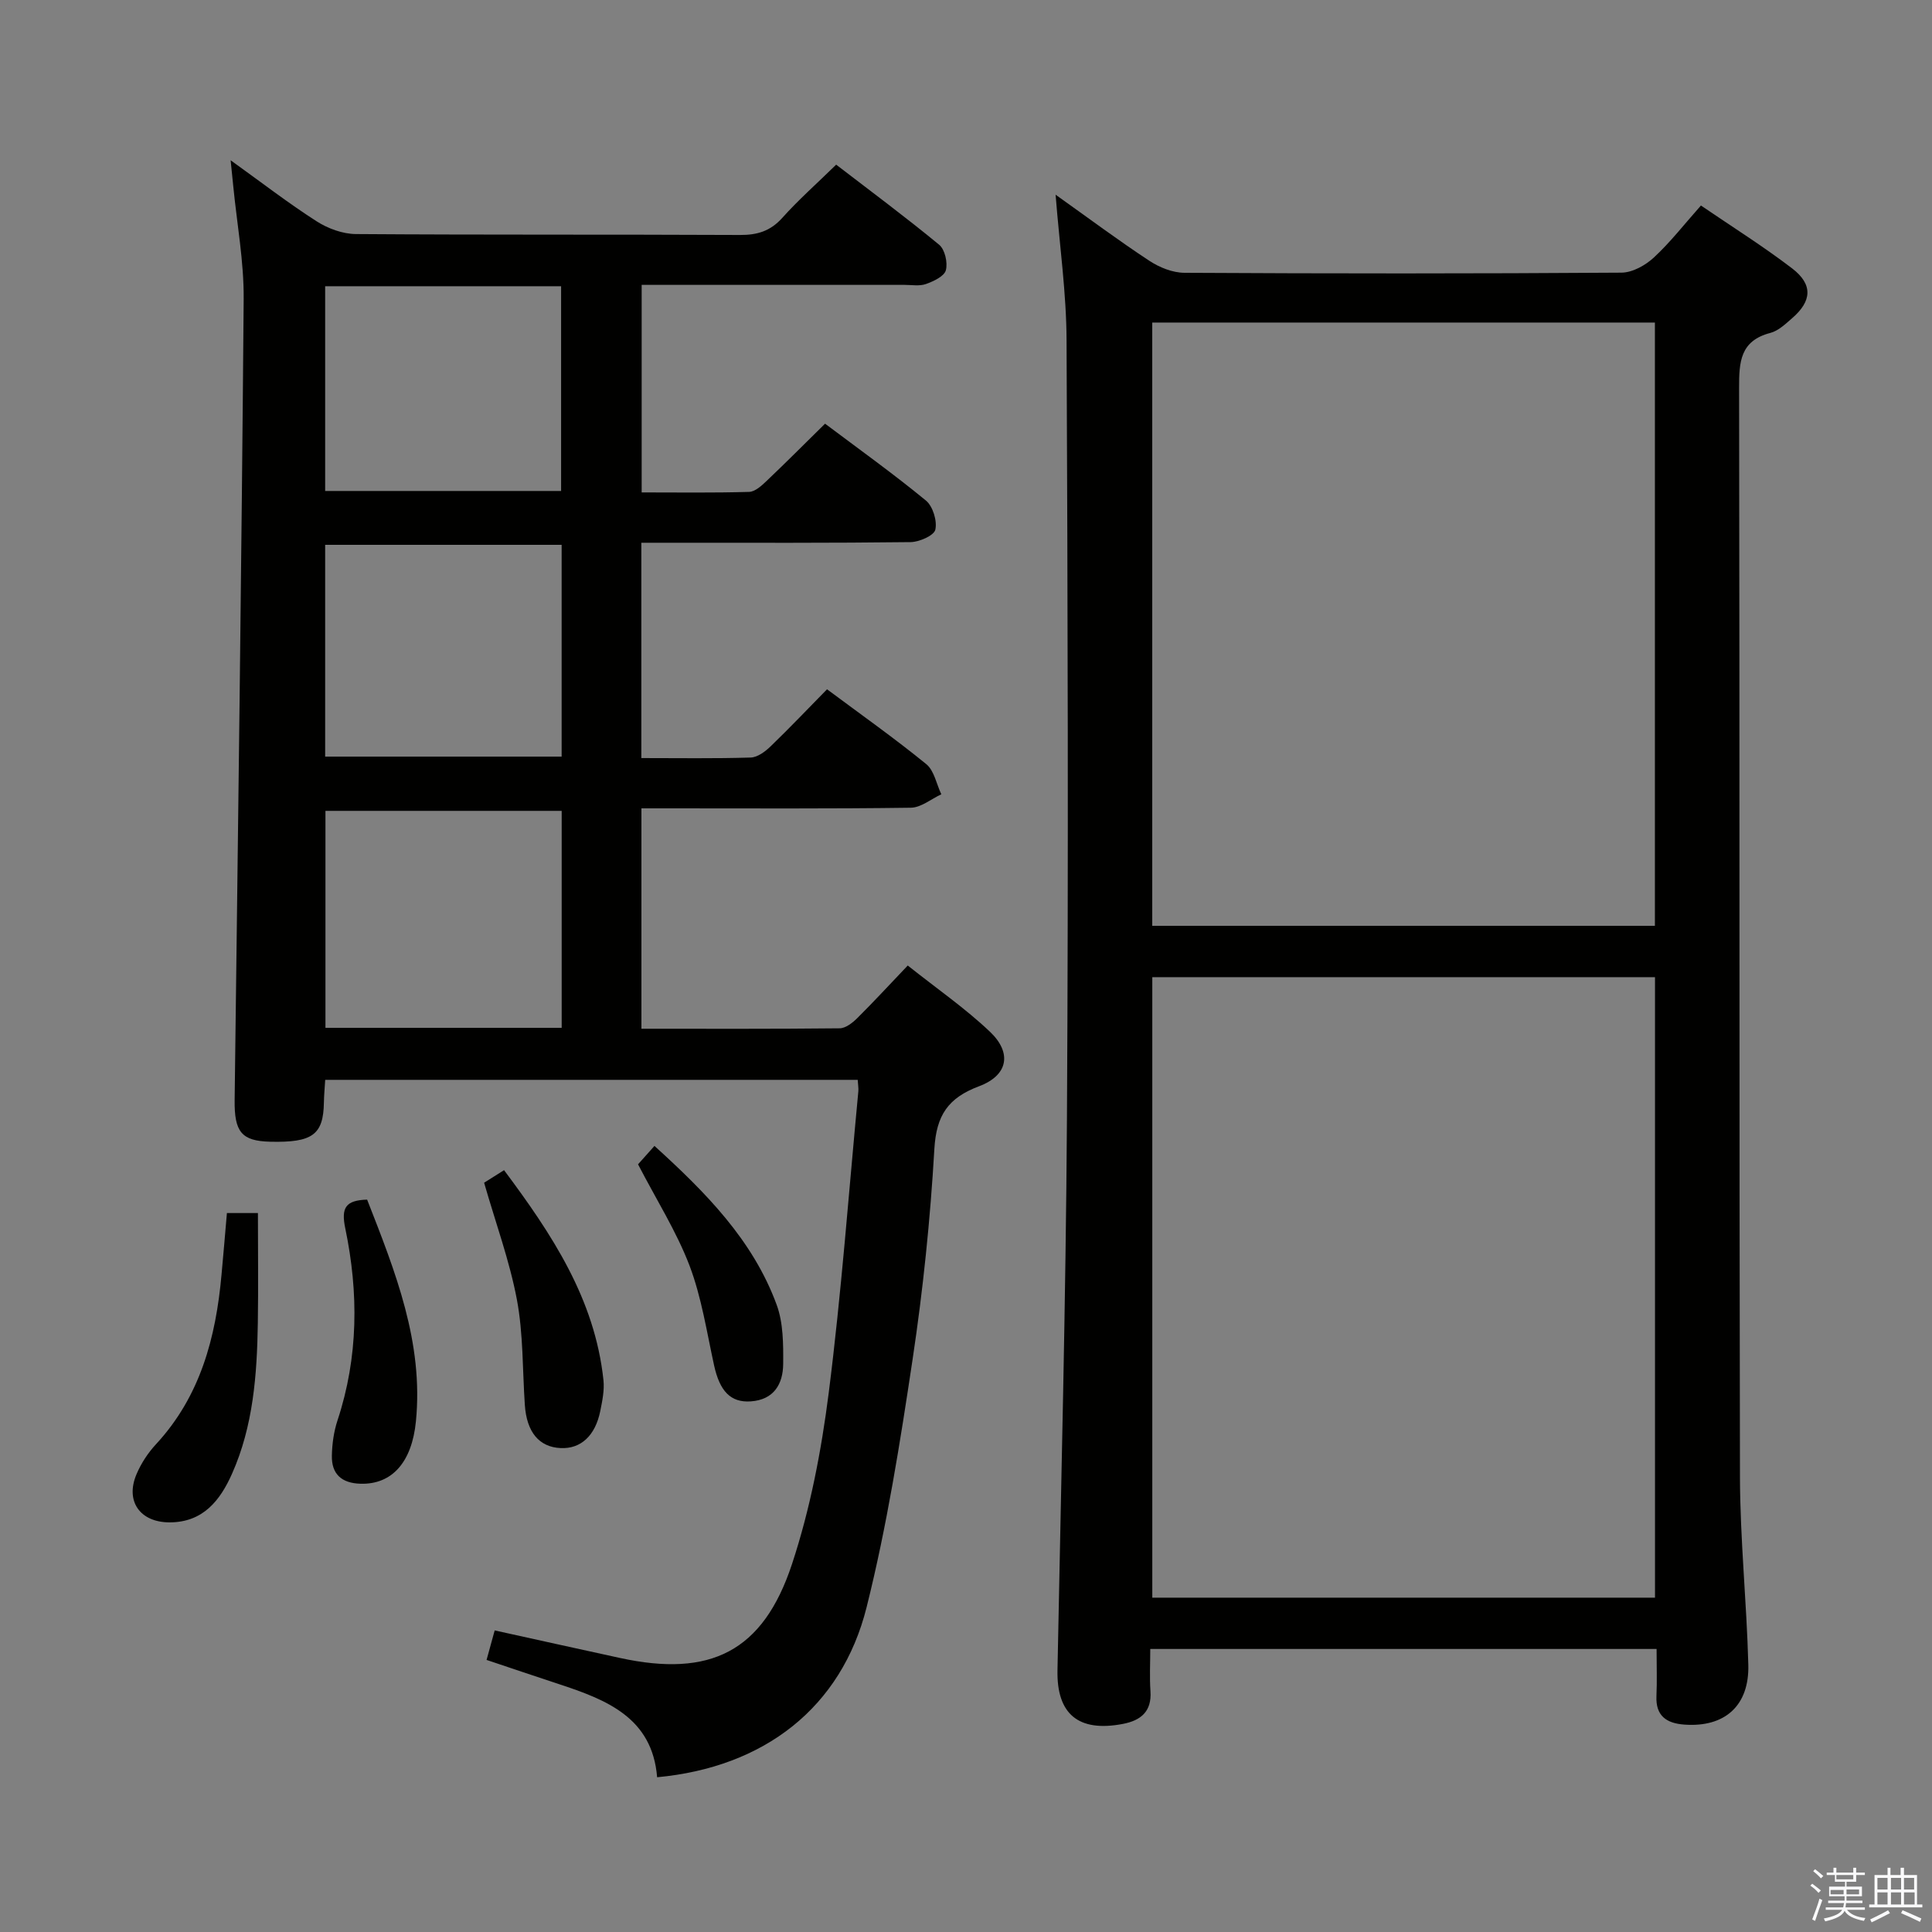 <svg enable-background="new 0 0 400 400" viewBox="0 0 400 400" xmlns="http://www.w3.org/2000/svg"><rect x="0" y="0" width="400" height="400" fill="#808080" stroke="none"/><path d="m374.8 390.4.4-.4c.7.5 1.3 1 1.8 1.4l-.5.5c-.5-.6-1.1-1.1-1.7-1.5zm1 7.3-.6-.3c.5-1.4 1.1-2.8 1.5-4.3.2.1.4.2.6.3-.5 1.3-1 2.8-1.5 4.3zm-.4-10.3.4-.4c.4.3 1 .8 1.7 1.4l-.5.5c-.4-.5-1-1-1.6-1.5zm2.5.3h1.7v-1h.6v1h3.5v-1h.6v1h1.8v.5h-1.8v1.4h-2v1h3.2v2h-3.2v.9h3.3v.5h-3.4c0 .3-.1.6-.1.9h4v.5h-3.7c.7.9 1.9 1.5 3.8 1.7-.1.2-.2.4-.3.6-2.1-.4-3.5-1.1-4-2.1-.4 1-1.8 1.7-4 2.2-.1-.2-.2-.4-.3-.6 2.1-.4 3.4-1 3.8-1.8h-3.4v-.5h3.6c.1-.3.1-.6.2-.9h-3.3v-.5h3.4c0-.3 0-.6 0-.9h-3.2v-2h3.3v-1h-2.1v-1.4h-1.7v-.5zm1.1 3.5v1h2.7c0-.3 0-.4 0-.4 0-.1 0-.2 0-.2 0-.1 0-.2 0-.3h-2.7zm1.2-3v.9h3.5v-.9zm4.7 3h-2.6v.6.4h2.6z" fill="#fafafb"/><path d="m393.6 386.7h.6v1.5h2.7v6.1h1.1v.6h-11v-.6h1.1v-6.1h2.7v-1.5h.6v1.5h2.1v-1.5zm-2.7 8.8.4.6c-1.2.6-2.5 1.3-3.8 1.9-.1-.2-.2-.4-.3-.6 1.2-.6 2.5-1.2 3.7-1.9zm-2.2-6.7v2.4h2.1v-2.4zm0 3v2.5h2.1v-2.5zm2.8-3v2.4h2.1v-2.4zm0 3v2.5h2.1v-2.5zm6 6.1c-1.4-.7-2.7-1.3-3.9-1.8l.3-.6c1.5.6 2.7 1.2 3.9 1.7zm-1.2-9.1h-2.1v2.4h2.1zm-2.1 3v2.5h2.2v-2.5z" fill="#fafafb"/><g fill="#010100"><path d="m132.8 212.99c13.79 0 27.42.06 41.04-.09 1.24-.01 2.68-1.14 3.66-2.12 3.41-3.38 6.66-6.92 10.44-10.88 6.01 4.78 11.9 8.85 17.03 13.72 4.59 4.37 3.76 9.01-2.25 11.27-6.45 2.42-8.86 6.03-9.27 12.98-.84 14.57-2.34 29.15-4.51 43.59-2.58 17.19-5.3 34.45-9.52 51.3-5.21 20.81-21.22 33.14-43.37 35.2-1-12.36-10.48-16.04-20.38-19.3-4.86-1.6-9.71-3.24-14.93-4.99.57-2.06 1.08-3.91 1.68-6.11 8.8 1.94 17.36 3.84 25.92 5.7 18.7 4.08 29.63-1.27 35.63-19.42 3.77-11.41 6.08-23.47 7.6-35.41 2.64-20.75 4.16-41.65 6.14-62.49.06-.65-.07-1.31-.13-2.37-36.63 0-73.18 0-110.25 0-.09 1.51-.24 3.1-.27 4.69-.11 6.68-2.36 8.33-11.12 8.12-5.95-.14-7.44-2.05-7.36-8.63.69-55.28 1.43-110.56 1.87-165.85.06-7.76-1.39-15.53-2.15-23.3-.14-1.43-.29-2.86-.55-5.42 6.48 4.66 11.97 8.9 17.79 12.63 2.34 1.5 5.4 2.63 8.15 2.65 26.49.19 52.99.06 79.49.19 3.6.02 6.31-.79 8.78-3.54 3.32-3.71 7.08-7.03 11.16-11.02 6.99 5.37 14.3 10.8 21.32 16.58 1.19.98 1.81 3.7 1.39 5.28-.33 1.25-2.54 2.29-4.11 2.85-1.34.48-2.96.18-4.46.18-17.99.01-35.98 0-54.41 0v42.97c7.41 0 14.84.11 22.26-.11 1.23-.04 2.58-1.29 3.61-2.27 3.98-3.78 7.85-7.67 12.1-11.85 6.95 5.22 14.1 10.34 20.88 15.91 1.44 1.19 2.36 4.21 1.95 6.03-.27 1.22-3.31 2.55-5.13 2.58-16.5.2-32.99.13-49.49.13-1.96 0-3.92 0-6.25 0v44.58c7.7 0 15.18.12 22.64-.11 1.41-.04 3-1.23 4.11-2.3 3.95-3.81 7.73-7.79 11.7-11.83 7.09 5.28 14 10.16 20.55 15.5 1.64 1.34 2.1 4.12 3.11 6.24-2.1.97-4.19 2.75-6.31 2.78-16.66.23-33.33.13-49.99.13-1.8 0-3.6 0-5.79 0zm-16.51-45.11c-16.61 0-32.79 0-48.91 0v44.92h48.91c0-14.97 0-29.74 0-44.92zm-.01-55.08c-16.75 0-32.84 0-48.96 0v43.85h48.96c0-14.76 0-29.18 0-43.85zm-48.96-11.15h48.85c0-14.37 0-28.38 0-42.39-16.48 0-32.54 0-48.85 0z"/><path d="m218.55 40.31c6.94 4.94 13.06 9.51 19.42 13.69 2.08 1.37 4.81 2.47 7.26 2.48 30.16.17 60.32.18 90.48-.03 2.27-.02 4.95-1.51 6.7-3.13 3.4-3.14 6.26-6.85 9.75-10.77 6.4 4.37 12.85 8.41 18.87 13.01 4.35 3.33 4.12 6.77.01 10.32-1.37 1.19-2.85 2.62-4.52 3.05-6.25 1.64-6.47 6-6.46 11.4.14 75.15.01 150.3.18 225.46.03 12.95 1.39 25.9 1.73 38.86.23 8.54-4.91 13.02-13.25 12.41-3.67-.27-5.95-1.78-5.77-5.9.14-3.14.03-6.28.03-9.76-34.91 0-69.48 0-104.83 0 0 2.9-.16 5.84.04 8.75.29 4.22-2.01 6.06-5.72 6.77-9.22 1.76-13.71-2.06-13.53-11.11.73-38.11 1.73-76.22 1.96-114.34.32-53.65.16-107.31-.08-160.97-.03-9.76-1.43-19.52-2.27-30.19zm124.1 290.47c0-43.16 0-85.84 0-128.47-34.91 0-69.46 0-104.08 0v128.47zm-104.09-264v124.9h104.07c0-41.84 0-83.36 0-124.9-34.93 0-69.49 0-104.07 0z"/><path d="m46.98 251.15h6.42c0 7.64.1 15.22-.02 22.81-.17 10.66-.94 21.28-5.35 31.18-2.45 5.5-5.98 10.04-12.9 10.05-6.1.01-9.25-4.35-6.87-9.96.95-2.25 2.38-4.43 4.04-6.22 9.18-9.92 12.39-22.08 13.56-35.06.38-4.13.73-8.25 1.12-12.8z"/><path d="m100.23 244.87c.93-.59 2.3-1.45 4.13-2.6 9.9 13.26 18.8 26.67 20.58 43.48.22 2.09-.24 4.29-.66 6.39-1.04 5.13-4.04 7.86-8.19 7.67-4.48-.2-7.05-3.3-7.43-8.95-.49-7.27-.31-14.67-1.64-21.78-1.52-8.05-4.39-15.85-6.79-24.21z"/><path d="m76.01 248.37c5.86 14.96 11.71 29.59 10.1 45.92-.83 8.41-4.92 13.1-11.5 12.9-3.9-.12-5.98-2.01-5.9-5.81.05-2.45.4-4.99 1.17-7.31 4.33-13.11 4.38-26.43 1.61-39.73-.9-4.29.05-5.84 4.52-5.97z"/><path d="m132.1 241.06c.93-1.04 2.02-2.27 3.4-3.81 10.52 9.56 20.35 19.42 25.3 32.89 1.38 3.75 1.38 8.15 1.35 12.24-.03 4.15-1.91 7.43-6.71 7.76-4.18.29-6.43-2.12-7.6-7.47-1.52-6.93-2.59-14.08-5.09-20.66-2.7-7.06-6.84-13.59-10.65-20.95z"/></g></svg>